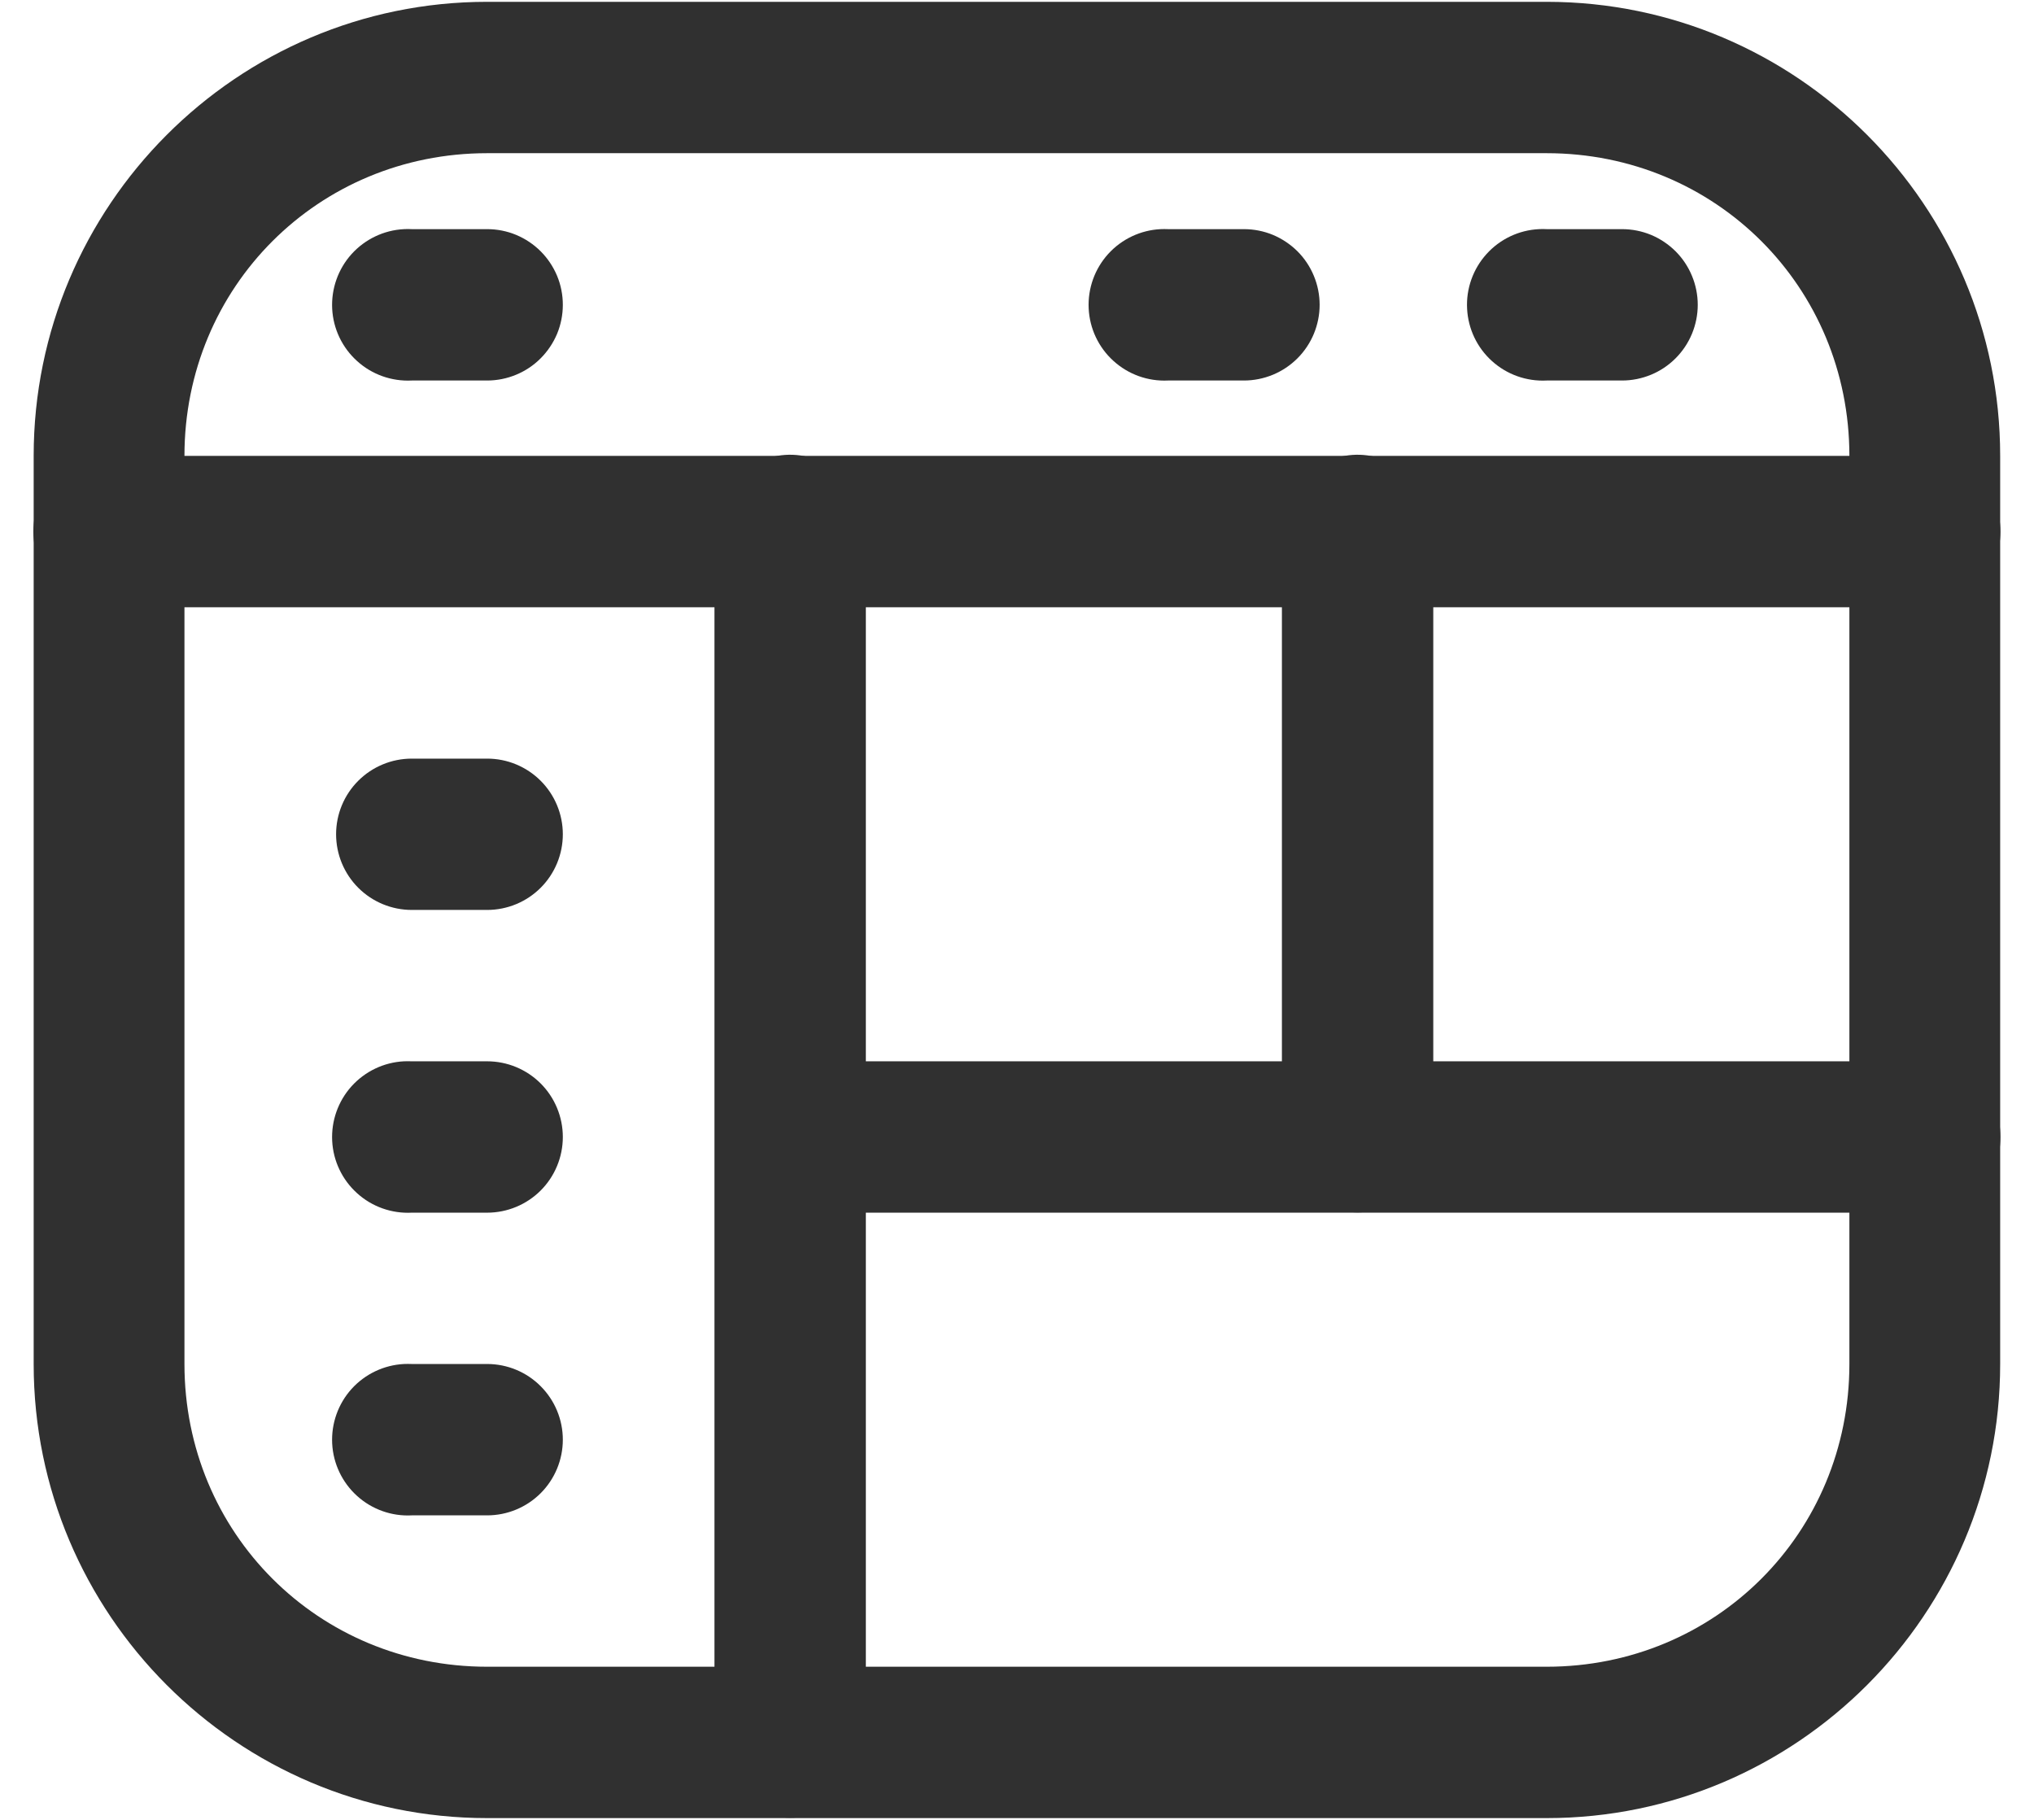 <svg width="38" height="34" viewBox="0 0 38 34" fill="none" xmlns="http://www.w3.org/2000/svg">
<path d="M9.101 0.034C4.427 0.034 0.629 3.843 0.629 8.517V25.483C0.629 30.157 4.427 33.967 9.101 33.967H28.895C33.569 33.967 37.368 30.157 37.368 25.483V8.517C37.368 3.843 33.569 0.034 28.895 0.034H9.101ZM9.101 2.862H28.895C32.052 2.862 34.551 5.36 34.551 8.517V25.483C34.551 28.64 32.052 31.139 28.895 31.139H9.101C5.945 31.139 3.446 28.64 3.446 25.483V8.517C3.446 5.36 5.945 2.862 9.101 2.862Z" fill="#303030"/>
<path d="M2.037 8.517C1.662 8.517 1.303 8.666 1.038 8.931C0.772 9.196 0.623 9.556 0.623 9.931C0.623 10.306 0.772 10.666 1.038 10.931C1.303 11.196 1.662 11.345 2.037 11.345H35.959C36.334 11.345 36.694 11.196 36.959 10.931C37.224 10.666 37.373 10.306 37.373 9.931C37.373 9.556 37.224 9.196 36.959 8.931C36.694 8.666 36.334 8.517 35.959 8.517H2.037ZM28.749 4.281C28.374 4.3 28.022 4.468 27.771 4.747C27.52 5.026 27.389 5.393 27.409 5.768C27.428 6.143 27.595 6.495 27.874 6.746C28.153 6.998 28.52 7.128 28.895 7.109H30.304C30.489 7.109 30.673 7.072 30.845 7.001C31.017 6.93 31.172 6.826 31.304 6.694C31.435 6.563 31.539 6.407 31.61 6.236C31.681 6.064 31.718 5.88 31.718 5.695C31.718 5.509 31.681 5.325 31.61 5.154C31.539 4.982 31.435 4.826 31.304 4.695C31.172 4.564 31.017 4.46 30.845 4.388C30.673 4.317 30.489 4.281 30.304 4.281H28.895C28.847 4.278 28.798 4.278 28.749 4.281H28.749ZM21.685 4.281C21.31 4.299 20.958 4.465 20.705 4.743C20.453 5.021 20.321 5.388 20.339 5.763C20.357 6.138 20.523 6.49 20.801 6.742C21.079 6.995 21.446 7.127 21.821 7.109H23.24C23.425 7.109 23.609 7.072 23.781 7.001C23.952 6.93 24.108 6.826 24.24 6.694C24.371 6.563 24.475 6.407 24.546 6.236C24.617 6.064 24.654 5.88 24.654 5.695C24.654 5.509 24.617 5.325 24.546 5.154C24.475 4.982 24.371 4.826 24.24 4.695C24.108 4.564 23.952 4.46 23.781 4.388C23.609 4.317 23.425 4.281 23.24 4.281H21.821C21.776 4.279 21.73 4.279 21.685 4.281Z" fill="#303030"/>
<path d="M14.736 8.496C14.55 8.5 14.367 8.54 14.197 8.614C14.027 8.688 13.873 8.795 13.744 8.929C13.615 9.062 13.514 9.22 13.446 9.393C13.378 9.566 13.345 9.751 13.348 9.936V32.547C13.348 32.733 13.385 32.917 13.456 33.089C13.527 33.26 13.631 33.416 13.762 33.547C13.893 33.678 14.049 33.783 14.221 33.854C14.392 33.925 14.576 33.961 14.762 33.961C14.948 33.961 15.132 33.925 15.303 33.854C15.475 33.783 15.63 33.678 15.762 33.547C15.893 33.416 15.997 33.26 16.068 33.089C16.139 32.917 16.176 32.733 16.176 32.547V9.936C16.179 9.746 16.145 9.557 16.073 9.381C16.002 9.205 15.896 9.045 15.762 8.91C15.628 8.776 15.467 8.67 15.291 8.599C15.115 8.528 14.926 8.493 14.736 8.496Z" fill="#303030"/>
<path d="M14.757 22.656H35.959C37.844 22.656 37.844 19.828 35.959 19.828H14.757V22.656Z" fill="#303030"/>
<path d="M25.337 8.496C25.151 8.5 24.968 8.54 24.798 8.614C24.628 8.688 24.474 8.795 24.345 8.929C24.216 9.062 24.115 9.22 24.047 9.393C23.979 9.566 23.946 9.751 23.949 9.936V21.237C23.949 21.612 24.098 21.971 24.363 22.236C24.629 22.502 24.988 22.651 25.363 22.651C25.738 22.651 26.098 22.502 26.363 22.236C26.628 21.971 26.777 21.612 26.777 21.237V9.936C26.781 9.746 26.746 9.557 26.675 9.381C26.604 9.205 26.498 9.045 26.363 8.91C26.229 8.776 26.069 8.67 25.892 8.599C25.716 8.528 25.527 8.493 25.337 8.496ZM7.693 14.173C7.318 14.173 6.958 14.322 6.693 14.587C6.428 14.852 6.279 15.211 6.279 15.586C6.279 15.961 6.428 16.321 6.693 16.586C6.958 16.851 7.318 17 7.693 17H9.101C9.476 17 9.836 16.851 10.101 16.586C10.366 16.321 10.515 15.961 10.515 15.586C10.515 15.211 10.366 14.852 10.101 14.587C9.836 14.322 9.476 14.173 9.101 14.173H7.693ZM7.547 19.828C7.172 19.847 6.82 20.015 6.568 20.294C6.317 20.573 6.187 20.94 6.206 21.315C6.225 21.69 6.393 22.042 6.672 22.293C6.95 22.545 7.318 22.675 7.693 22.656H9.101C9.476 22.656 9.836 22.507 10.101 22.242C10.366 21.977 10.515 21.617 10.515 21.242C10.515 20.867 10.366 20.507 10.101 20.242C9.836 19.977 9.476 19.828 9.101 19.828H7.693C7.644 19.826 7.595 19.826 7.547 19.828H7.547ZM7.547 25.483C7.172 25.503 6.82 25.67 6.568 25.949C6.317 26.228 6.187 26.595 6.206 26.97C6.225 27.345 6.393 27.697 6.672 27.949C6.95 28.2 7.318 28.331 7.693 28.311H9.101C9.476 28.311 9.836 28.162 10.101 27.897C10.366 27.632 10.515 27.272 10.515 26.897C10.515 26.522 10.366 26.163 10.101 25.898C9.836 25.632 9.476 25.483 9.101 25.483H7.693C7.644 25.481 7.595 25.481 7.547 25.483H7.547ZM7.547 4.281C7.172 4.3 6.82 4.468 6.568 4.747C6.317 5.026 6.187 5.393 6.206 5.768C6.225 6.143 6.393 6.495 6.672 6.746C6.95 6.998 7.318 7.128 7.693 7.109H9.101C9.287 7.109 9.471 7.072 9.642 7.001C9.814 6.93 9.97 6.826 10.101 6.694C10.232 6.563 10.336 6.407 10.408 6.236C10.479 6.064 10.515 5.88 10.515 5.695C10.515 5.509 10.479 5.325 10.408 5.154C10.336 4.982 10.232 4.826 10.101 4.695C9.97 4.564 9.814 4.46 9.642 4.388C9.471 4.317 9.287 4.281 9.101 4.281H7.693C7.644 4.278 7.595 4.278 7.547 4.281H7.547Z" fill="#303030"/>
</svg>
